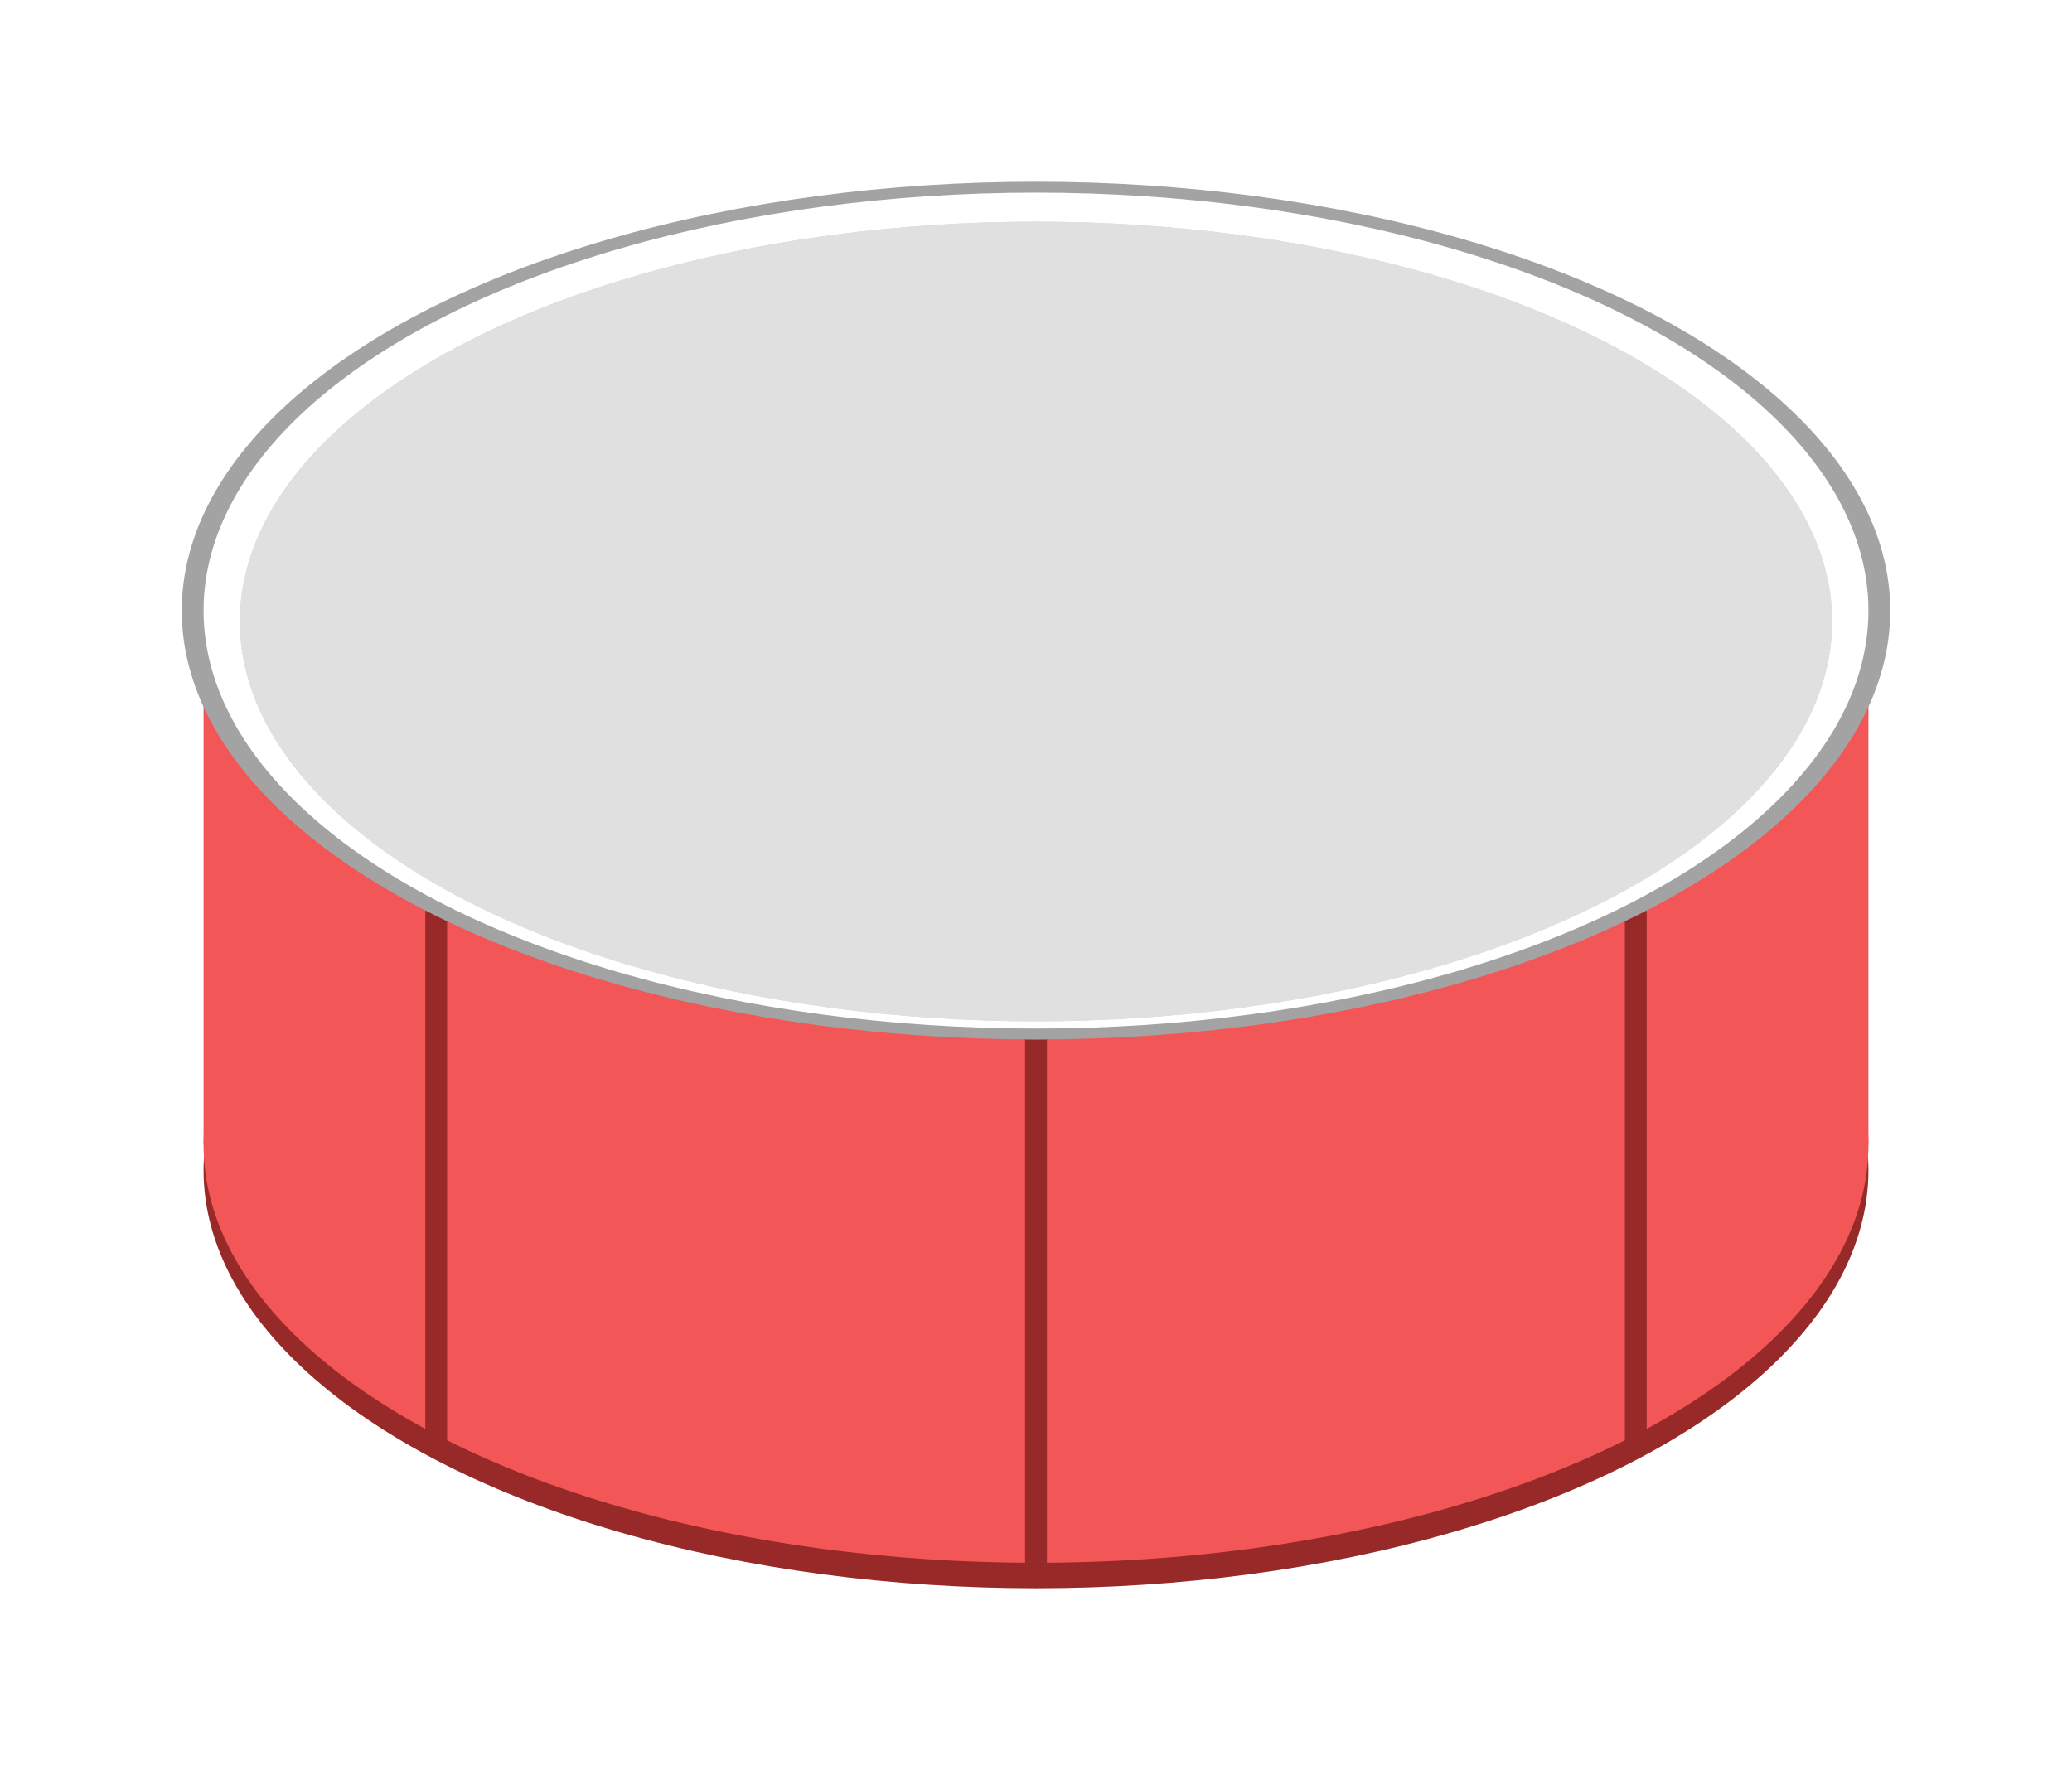 <svg width="570" height="487" viewBox="0 0 570 487" fill="none" xmlns="http://www.w3.org/2000/svg">
<g filter="url(#filter0_d_209_367)">
<ellipse cx="275" cy="308" rx="229" ry="115" fill="#982929"/>
<ellipse cx="275" cy="301" rx="229" ry="115" fill="#F35656"/>
<ellipse cx="275" cy="154" rx="208" ry="104" fill="#B3B3B3"/>
<path d="M46 301V154H504V301H46Z" fill="#F35656"/>
<ellipse cx="275" cy="154" rx="229" ry="115" fill="white"/>
<path d="M275 272V416" stroke="#982929" stroke-width="6"/>
<path d="M440 236L440 386" stroke="#982929" stroke-width="6"/>
<path d="M110 236L110 386" stroke="#982929" stroke-width="6"/>
<ellipse cx="275" cy="154" rx="235" ry="118" fill="#A3A3A3"/>
<ellipse cx="275" cy="154" rx="229" ry="115" fill="white"/>
<ellipse cx="275" cy="157" rx="219" ry="110" fill="#E0E0E0"/>
<ellipse cx="275" cy="157" rx="219" ry="110" fill="#E0E0E0"/>
<ellipse cx="275" cy="157" rx="219" ry="110" fill="#E0E0E0"/>
</g>
<defs>
<filter id="filter0_d_209_367" x="0" y="0" width="570" height="487" filterUnits="userSpaceOnUse" color-interpolation-filters="sRGB">
<feFlood flood-opacity="0" result="BackgroundImageFix"/>
<feColorMatrix in="SourceAlpha" type="matrix" values="0 0 0 0 0 0 0 0 0 0 0 0 0 0 0 0 0 0 127 0" result="hardAlpha"/>
<feOffset dx="10" dy="14"/>
<feGaussianBlur stdDeviation="25"/>
<feComposite in2="hardAlpha" operator="out"/>
<feColorMatrix type="matrix" values="0 0 0 0 0 0 0 0 0 0 0 0 0 0 0 0 0 0 0.25 0"/>
<feBlend mode="normal" in2="BackgroundImageFix" result="effect1_dropShadow_209_367"/>
<feBlend mode="normal" in="SourceGraphic" in2="effect1_dropShadow_209_367" result="shape"/>
</filter>
</defs>
</svg>

